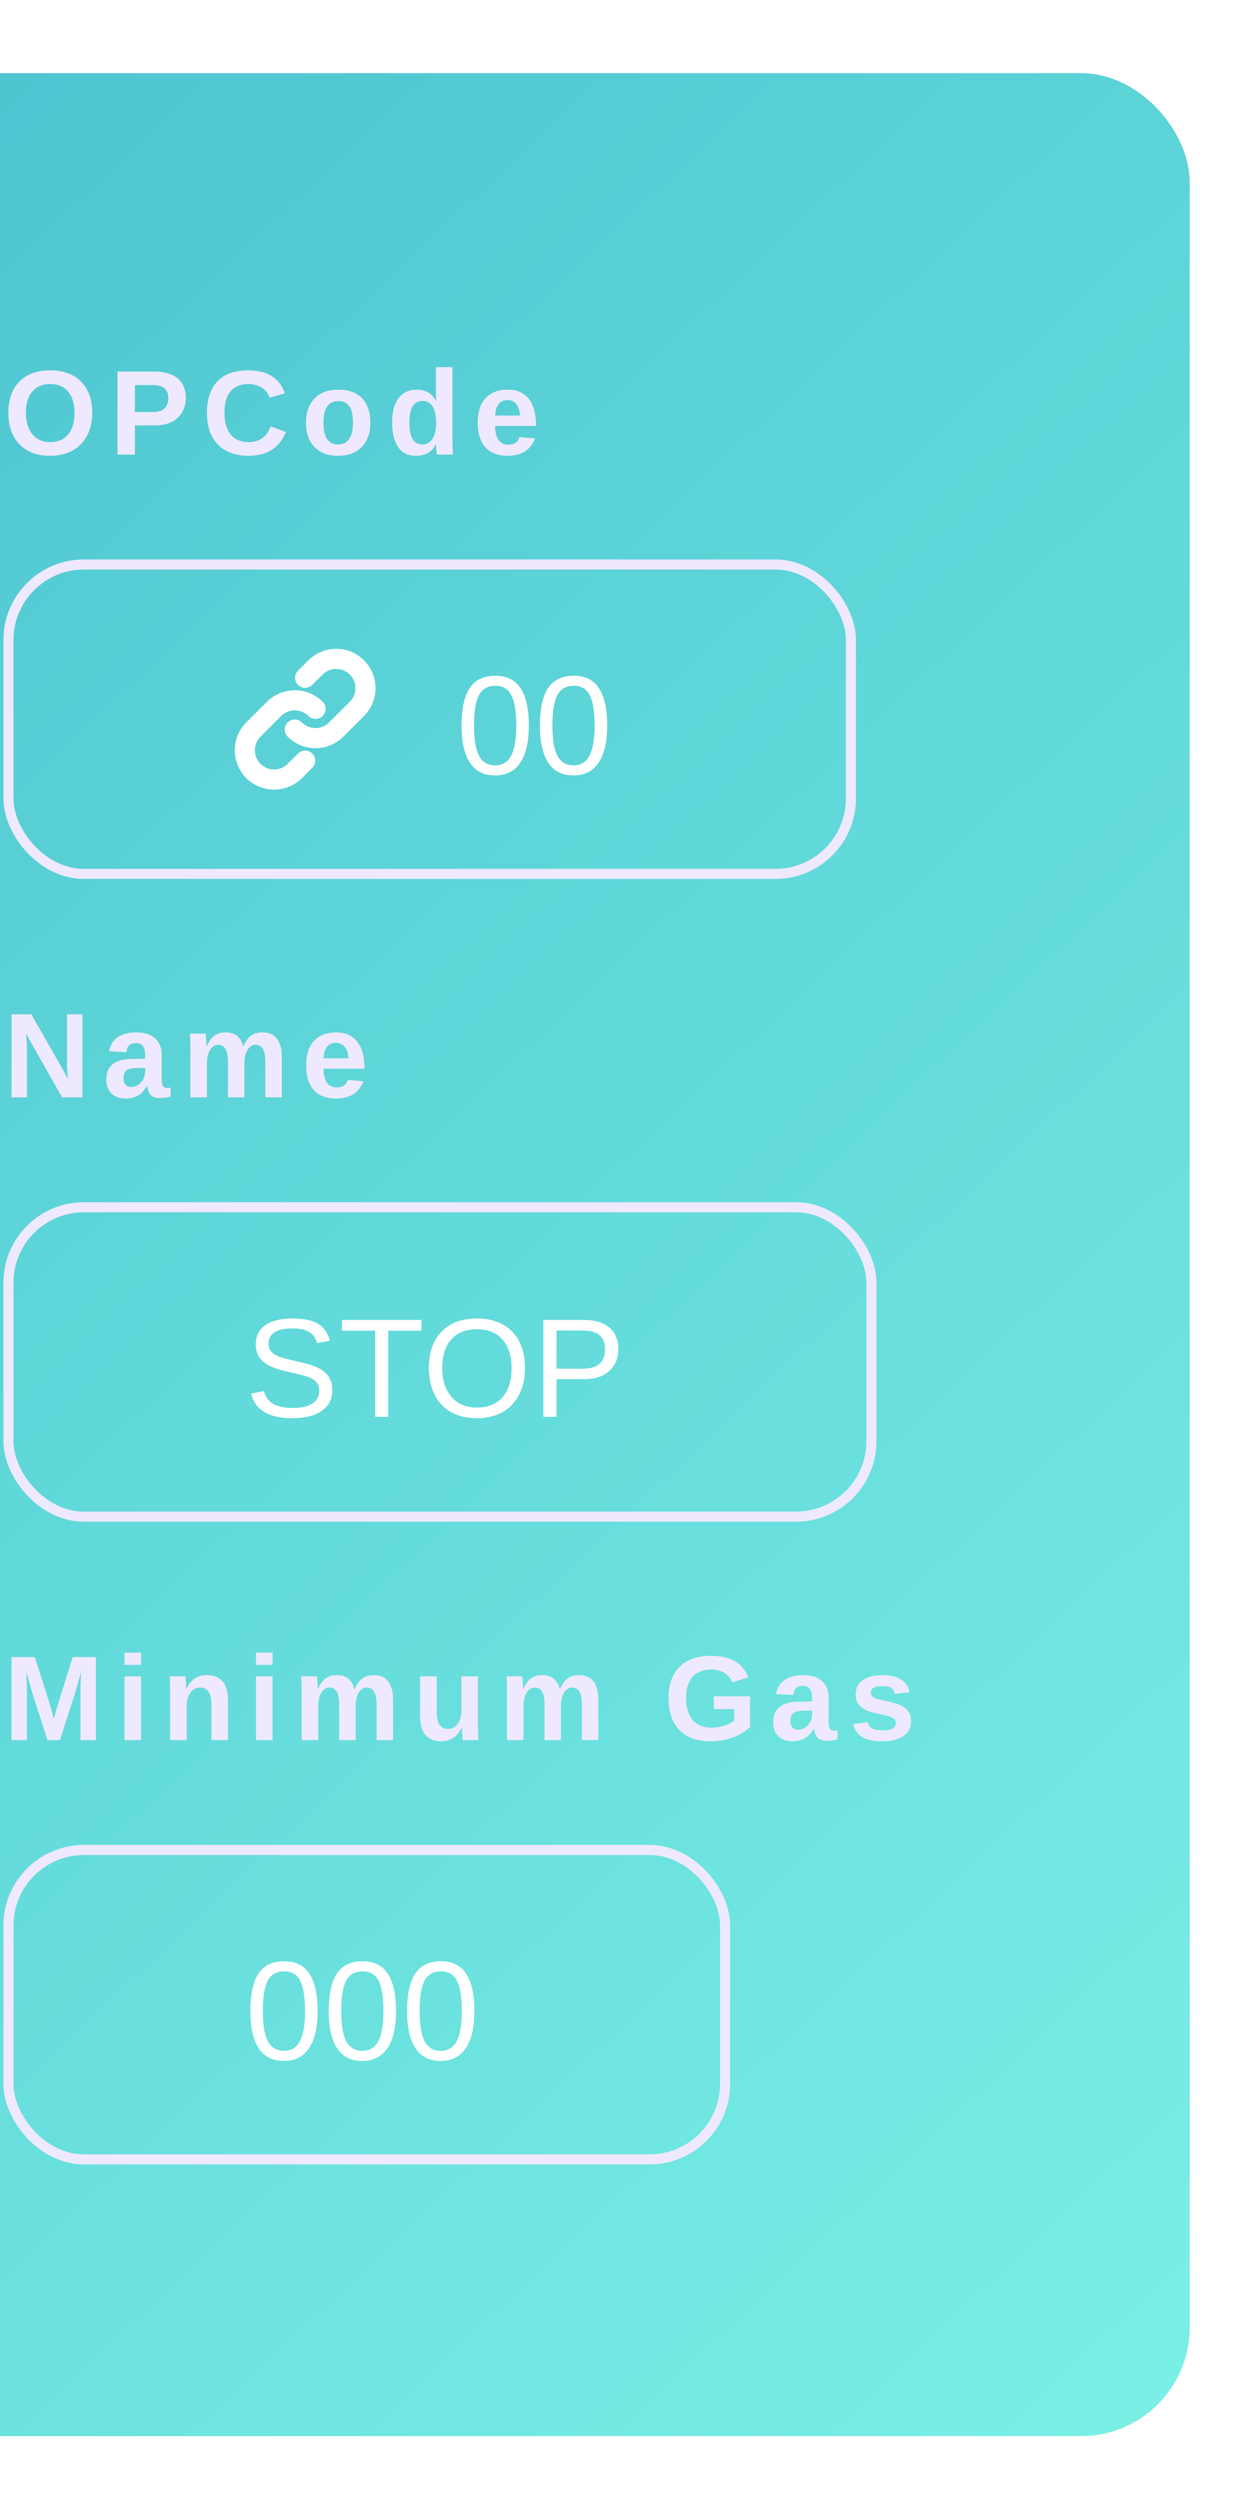 <svg width="103" height="205" viewBox="0 0 103 205" fill="none" xmlns="http://www.w3.org/2000/svg">
<g filter="url(#filter0_f_1_114)">
<rect x="-22" y="6" width="119.562" height="193.774" rx="8.912" fill="url(#paint0_linear_1_114)"/>
<path d="M7.564 33.845C7.564 34.554 7.424 35.177 7.144 35.715C6.864 36.253 6.462 36.666 5.941 36.953C5.419 37.236 4.81 37.378 4.114 37.378C3.044 37.378 2.205 37.064 1.596 36.435C0.99 35.804 0.687 34.941 0.687 33.845C0.687 32.753 0.99 31.901 1.596 31.288C2.201 30.676 3.044 30.37 4.123 30.37C5.203 30.37 6.045 30.68 6.651 31.298C7.26 31.917 7.564 32.766 7.564 33.845ZM6.11 33.845C6.11 33.11 5.936 32.535 5.588 32.12C5.24 31.701 4.752 31.491 4.123 31.491C3.485 31.491 2.992 31.699 2.644 32.115C2.297 32.527 2.123 33.104 2.123 33.845C2.123 34.593 2.3 35.182 2.654 35.614C3.012 36.042 3.498 36.257 4.114 36.257C4.752 36.257 5.243 36.047 5.588 35.628C5.936 35.209 6.11 34.615 6.11 33.845ZM15.238 32.627C15.238 33.065 15.138 33.457 14.938 33.801C14.739 34.146 14.452 34.414 14.078 34.604C13.708 34.791 13.266 34.884 12.754 34.884H11.062V37.281H9.637V30.472H12.696C13.511 30.472 14.138 30.66 14.576 31.037C15.017 31.411 15.238 31.941 15.238 32.627ZM13.803 32.651C13.803 31.936 13.381 31.578 12.537 31.578H11.062V33.787H12.575C12.968 33.787 13.271 33.69 13.484 33.497C13.696 33.3 13.803 33.019 13.803 32.651ZM20.408 36.257C21.269 36.257 21.866 35.825 22.201 34.961L23.443 35.43C23.176 36.087 22.783 36.577 22.264 36.899C21.749 37.218 21.13 37.378 20.408 37.378C19.313 37.378 18.465 37.069 17.866 36.45C17.27 35.828 16.972 34.96 16.972 33.845C16.972 32.727 17.261 31.868 17.837 31.269C18.414 30.67 19.25 30.37 20.346 30.37C21.145 30.37 21.795 30.531 22.298 30.853C22.801 31.172 23.153 31.643 23.356 32.265L22.1 32.608C21.994 32.266 21.784 31.996 21.472 31.796C21.162 31.593 20.797 31.491 20.375 31.491C19.73 31.491 19.24 31.691 18.905 32.091C18.573 32.49 18.407 33.075 18.407 33.845C18.407 34.628 18.578 35.226 18.92 35.638C19.265 36.05 19.761 36.257 20.408 36.257ZM30.368 34.662C30.368 35.509 30.133 36.175 29.662 36.658C29.192 37.138 28.541 37.378 27.71 37.378C26.895 37.378 26.255 37.136 25.791 36.653C25.327 36.17 25.095 35.506 25.095 34.662C25.095 33.821 25.327 33.16 25.791 32.68C26.255 32.197 26.904 31.955 27.739 31.955C28.593 31.955 29.244 32.189 29.691 32.656C30.142 33.12 30.368 33.789 30.368 34.662ZM28.947 34.662C28.947 34.04 28.846 33.589 28.643 33.309C28.44 33.028 28.145 32.888 27.758 32.888C26.933 32.888 26.521 33.479 26.521 34.662C26.521 35.245 26.621 35.69 26.821 35.996C27.024 36.298 27.315 36.45 27.695 36.45C28.53 36.45 28.947 35.854 28.947 34.662ZM35.828 37.281C35.815 37.233 35.799 37.112 35.78 36.919C35.764 36.722 35.756 36.559 35.756 36.431H35.736C35.443 37.062 34.886 37.378 34.064 37.378C33.455 37.378 32.985 37.141 32.653 36.667C32.321 36.191 32.155 35.525 32.155 34.671C32.155 33.805 32.329 33.136 32.677 32.666C33.028 32.192 33.525 31.955 34.166 31.955C34.536 31.955 34.855 32.033 35.123 32.187C35.393 32.342 35.601 32.572 35.746 32.878H35.756L35.746 32.018V30.109H37.104V36.141C37.104 36.463 37.117 36.843 37.143 37.281H35.828ZM35.765 34.638C35.765 34.074 35.67 33.64 35.48 33.338C35.293 33.032 35.016 32.878 34.649 32.878C34.285 32.878 34.014 33.027 33.837 33.323C33.66 33.616 33.571 34.066 33.571 34.671C33.571 35.857 33.927 36.45 34.639 36.45C34.997 36.45 35.274 36.294 35.471 35.981C35.667 35.665 35.765 35.218 35.765 34.638ZM41.622 37.378C40.836 37.378 40.232 37.146 39.81 36.682C39.388 36.215 39.176 35.535 39.176 34.642C39.176 33.779 39.391 33.115 39.819 32.651C40.248 32.187 40.855 31.955 41.641 31.955C42.392 31.955 42.965 32.205 43.362 32.704C43.758 33.201 43.956 33.929 43.956 34.889V34.928H40.602C40.602 35.437 40.696 35.822 40.883 36.083C41.073 36.34 41.342 36.469 41.69 36.469C42.17 36.469 42.472 36.261 42.598 35.846L43.879 35.957C43.508 36.904 42.756 37.378 41.622 37.378ZM41.622 32.811C41.303 32.811 41.056 32.922 40.883 33.144C40.712 33.367 40.621 33.678 40.612 34.077H42.642C42.616 33.655 42.514 33.339 42.337 33.13C42.16 32.917 41.922 32.811 41.622 32.811Z" fill="#EFE9FF"/>
<path d="M25.875 58.129C24.937 57.191 23.416 57.191 22.478 58.129L20.78 59.827C19.842 60.765 19.842 62.286 20.78 63.224C21.718 64.162 23.239 64.162 24.177 63.224L25.026 62.375" stroke="white" stroke-width="1.65" stroke-linecap="round" stroke-linejoin="round"/>
<path d="M24.175 59.827C25.113 60.765 26.634 60.765 27.572 59.827L29.27 58.129C30.208 57.191 30.208 55.671 29.27 54.733C28.332 53.795 26.811 53.795 25.873 54.733L25.024 55.582" stroke="white" stroke-width="1.65" stroke-linecap="round" stroke-linejoin="round"/>
<path d="M43.368 59.503C43.368 60.83 43.133 61.843 42.663 62.542C42.197 63.242 41.507 63.591 40.593 63.591C39.68 63.591 38.994 63.243 38.535 62.548C38.077 61.853 37.848 60.838 37.848 59.503C37.848 58.139 38.069 57.116 38.513 56.436C38.96 55.756 39.665 55.415 40.627 55.415C41.563 55.415 42.253 55.759 42.697 56.447C43.144 57.135 43.368 58.154 43.368 59.503ZM42.336 59.503C42.336 58.357 42.202 57.526 41.935 57.011C41.672 56.496 41.236 56.239 40.627 56.239C40.003 56.239 39.554 56.492 39.28 57C39.009 57.507 38.874 58.342 38.874 59.503C38.874 60.631 39.011 61.456 39.285 61.978C39.563 62.501 40.003 62.762 40.605 62.762C41.202 62.762 41.64 62.495 41.919 61.962C42.197 61.428 42.336 60.608 42.336 59.503ZM49.795 59.503C49.795 60.83 49.56 61.843 49.09 62.542C48.624 63.242 47.935 63.591 47.021 63.591C46.108 63.591 45.422 63.243 44.963 62.548C44.505 61.853 44.275 60.838 44.275 59.503C44.275 58.139 44.497 57.116 44.941 56.436C45.388 55.756 46.093 55.415 47.055 55.415C47.991 55.415 48.681 55.759 49.124 56.447C49.572 57.135 49.795 58.154 49.795 59.503ZM48.764 59.503C48.764 58.357 48.63 57.526 48.363 57.011C48.1 56.496 47.664 56.239 47.055 56.239C46.431 56.239 45.982 56.492 45.708 57C45.437 57.507 45.301 58.342 45.301 59.503C45.301 60.631 45.439 61.456 45.713 61.978C45.991 62.501 46.431 62.762 47.032 62.762C47.63 62.762 48.068 62.495 48.346 61.962C48.624 61.428 48.764 60.608 48.764 59.503Z" fill="white"/>
<rect x="0.694" y="46.292" width="69.086" height="25.372" rx="6.186" stroke="#EFE9FF" stroke-width="0.825"/>
<path d="M5.09 89.989L2.123 84.746C2.181 85.255 2.21 85.664 2.21 85.973V89.989H0.943V83.18H2.572L5.583 88.467C5.525 87.98 5.496 87.537 5.496 87.138V83.18H6.762V89.989H5.09ZM10.323 90.086C9.817 90.086 9.422 89.949 9.139 89.675C8.855 89.398 8.714 89.01 8.714 88.51C8.714 87.969 8.889 87.557 9.24 87.273C9.595 86.99 10.107 86.845 10.777 86.838L11.903 86.819V86.553C11.903 86.212 11.844 85.959 11.725 85.794C11.605 85.627 11.41 85.543 11.14 85.543C10.889 85.543 10.703 85.601 10.584 85.717C10.468 85.83 10.396 86.018 10.367 86.282L8.95 86.215C9.037 85.706 9.269 85.321 9.646 85.06C10.027 84.796 10.544 84.663 11.198 84.663C11.858 84.663 12.367 84.826 12.725 85.152C13.083 85.477 13.261 85.939 13.261 86.539V88.443C13.261 88.736 13.294 88.939 13.358 89.052C13.426 89.161 13.537 89.216 13.692 89.216C13.795 89.216 13.895 89.206 13.991 89.187V89.922C13.911 89.941 13.838 89.959 13.774 89.975C13.709 89.991 13.645 90.004 13.58 90.013C13.516 90.023 13.447 90.031 13.373 90.038C13.302 90.044 13.218 90.047 13.121 90.047C12.78 90.047 12.527 89.963 12.363 89.796C12.201 89.629 12.105 89.382 12.072 89.057H12.043C11.663 89.743 11.09 90.086 10.323 90.086ZM11.903 87.568L11.207 87.578C10.892 87.591 10.668 87.626 10.536 87.684C10.404 87.739 10.302 87.824 10.231 87.94C10.164 88.056 10.13 88.211 10.13 88.404C10.13 88.652 10.186 88.838 10.299 88.96C10.415 89.079 10.568 89.139 10.758 89.139C10.971 89.139 11.164 89.081 11.338 88.965C11.515 88.849 11.654 88.689 11.754 88.486C11.853 88.28 11.903 88.063 11.903 87.834V87.568ZM18.693 89.989V87.056C18.693 86.138 18.428 85.678 17.9 85.678C17.626 85.678 17.402 85.819 17.228 86.099C17.058 86.379 16.972 86.742 16.972 87.186V89.989H15.614V85.93C15.614 85.649 15.609 85.421 15.6 85.243C15.593 85.063 15.585 84.902 15.575 84.76H16.871C16.88 84.821 16.893 84.986 16.909 85.253C16.925 85.517 16.933 85.699 16.933 85.799H16.953C17.12 85.4 17.328 85.11 17.576 84.929C17.828 84.749 18.127 84.659 18.475 84.659C19.274 84.659 19.759 85.039 19.93 85.799H19.959C20.136 85.393 20.349 85.102 20.597 84.924C20.845 84.747 21.161 84.659 21.544 84.659C22.053 84.659 22.441 84.833 22.709 85.181C22.976 85.525 23.11 86.022 23.11 86.669V89.989H21.762V87.056C21.762 86.138 21.497 85.678 20.969 85.678C20.705 85.678 20.487 85.807 20.317 86.065C20.149 86.32 20.057 86.672 20.041 87.123V89.989H18.693ZM27.55 90.086C26.764 90.086 26.16 89.854 25.738 89.39C25.316 88.923 25.105 88.243 25.105 87.35C25.105 86.487 25.319 85.823 25.748 85.359C26.176 84.895 26.784 84.663 27.57 84.663C28.32 84.663 28.894 84.913 29.29 85.412C29.687 85.909 29.885 86.637 29.885 87.597V87.636H26.531C26.531 88.145 26.624 88.53 26.811 88.791C27.001 89.049 27.27 89.177 27.618 89.177C28.098 89.177 28.401 88.97 28.527 88.554L29.807 88.665C29.437 89.612 28.685 90.086 27.55 90.086ZM27.55 85.519C27.232 85.519 26.985 85.63 26.811 85.852C26.64 86.075 26.55 86.386 26.54 86.785H28.57C28.544 86.363 28.443 86.047 28.266 85.838C28.088 85.625 27.85 85.519 27.55 85.519Z" fill="#EFE9FF"/>
<path d="M27.249 113.993C27.249 114.726 26.961 115.294 26.386 115.696C25.815 116.098 25.009 116.299 23.967 116.299C22.032 116.299 20.909 115.626 20.601 114.281L21.644 114.072C21.765 114.549 22.02 114.901 22.411 115.126C22.802 115.348 23.334 115.459 24.007 115.459C24.702 115.459 25.238 115.341 25.614 115.104C25.993 114.863 26.183 114.512 26.183 114.05C26.183 113.79 26.123 113.58 26.003 113.418C25.886 113.256 25.721 113.123 25.507 113.018C25.292 112.912 25.037 112.824 24.74 112.753C24.443 112.681 24.114 112.604 23.753 112.522C23.125 112.382 22.648 112.243 22.321 112.104C21.998 111.965 21.742 111.811 21.554 111.642C21.366 111.469 21.221 111.268 21.12 111.039C21.022 110.809 20.973 110.546 20.973 110.249C20.973 109.569 21.233 109.044 21.751 108.676C22.274 108.308 23.02 108.124 23.99 108.124C24.892 108.124 25.582 108.263 26.059 108.541C26.537 108.815 26.871 109.285 27.063 109.95L26.003 110.136C25.886 109.715 25.665 109.411 25.337 109.223C25.01 109.031 24.558 108.935 23.979 108.935C23.343 108.935 22.858 109.041 22.524 109.251C22.189 109.462 22.022 109.776 22.022 110.193C22.022 110.437 22.086 110.64 22.214 110.802C22.345 110.96 22.533 111.095 22.778 111.208C23.022 111.317 23.509 111.452 24.238 111.614C24.482 111.67 24.725 111.728 24.965 111.789C25.21 111.845 25.443 111.914 25.665 111.997C25.886 112.076 26.093 112.17 26.285 112.279C26.48 112.388 26.649 112.522 26.792 112.679C26.935 112.837 27.046 113.023 27.125 113.238C27.207 113.452 27.249 113.704 27.249 113.993ZM31.838 109.122V116.186H30.767V109.122H28.038V108.242H34.568V109.122H31.838ZM43.053 112.178C43.053 113.008 42.894 113.736 42.574 114.36C42.258 114.984 41.803 115.463 41.21 115.797C40.616 116.132 39.915 116.299 39.106 116.299C38.291 116.299 37.586 116.134 36.992 115.803C36.402 115.472 35.951 114.995 35.639 114.371C35.327 113.743 35.171 113.012 35.171 112.178C35.171 110.907 35.519 109.915 36.214 109.2C36.909 108.483 37.877 108.124 39.118 108.124C39.926 108.124 40.627 108.285 41.221 108.608C41.815 108.928 42.268 109.394 42.58 110.007C42.895 110.619 43.053 111.343 43.053 112.178ZM41.954 112.178C41.954 111.189 41.706 110.413 41.21 109.849C40.717 109.285 40.02 109.003 39.118 109.003C38.208 109.003 37.505 109.281 37.009 109.838C36.513 110.394 36.265 111.174 36.265 112.178C36.265 113.174 36.515 113.965 37.015 114.551C37.518 115.134 38.216 115.425 39.106 115.425C40.024 115.425 40.727 115.143 41.215 114.58C41.708 114.012 41.954 113.211 41.954 112.178ZM50.705 110.633C50.705 111.384 50.458 111.982 49.966 112.426C49.477 112.869 48.812 113.091 47.97 113.091H45.636V116.186H44.559V108.242H47.902C48.793 108.242 49.483 108.451 49.972 108.868C50.46 109.285 50.705 109.873 50.705 110.633ZM49.622 110.644C49.622 109.618 49.006 109.105 47.773 109.105H45.636V112.24H47.818C49.021 112.24 49.622 111.708 49.622 110.644Z" fill="white"/>
<rect x="0.694" y="99" width="70.766" height="25.372" rx="6.186" stroke="#EFE9FF" stroke-width="0.825"/>
<path d="M6.598 142.697V138.57C6.598 138.477 6.598 138.383 6.598 138.29C6.601 138.196 6.617 137.795 6.646 137.086C6.417 137.953 6.248 138.557 6.139 138.899L4.911 142.697H3.896L2.669 138.899L2.152 137.086C2.19 137.834 2.21 138.328 2.21 138.57V142.697H0.943V135.888H2.852L4.07 139.696L4.177 140.064L4.409 140.977L4.713 139.885L5.965 135.888H7.864V142.697H6.598ZM10.207 136.526V135.525H11.565V136.526H10.207ZM10.207 142.697V137.468H11.565V142.697H10.207ZM17.339 142.697V139.764C17.339 138.846 17.029 138.386 16.407 138.386C16.078 138.386 15.812 138.528 15.609 138.812C15.409 139.092 15.31 139.453 15.31 139.894V142.697H13.952V138.638C13.952 138.357 13.947 138.129 13.937 137.952C13.931 137.771 13.923 137.61 13.913 137.468H15.208C15.218 137.529 15.231 137.694 15.247 137.961C15.263 138.225 15.271 138.407 15.271 138.507H15.29C15.474 138.108 15.704 137.818 15.981 137.637C16.259 137.457 16.589 137.367 16.972 137.367C17.526 137.367 17.952 137.538 18.248 137.879C18.544 138.221 18.693 138.72 18.693 139.377V142.697H17.339ZM20.992 136.526V135.525H22.35V136.526H20.992ZM20.992 142.697V137.468H22.35V142.697H20.992ZM27.815 142.697V139.764C27.815 138.846 27.551 138.386 27.023 138.386C26.749 138.386 26.525 138.527 26.351 138.807C26.18 139.087 26.095 139.45 26.095 139.894V142.697H24.737V138.638C24.737 138.357 24.732 138.129 24.722 137.952C24.716 137.771 24.708 137.61 24.698 137.468H25.993C26.003 137.529 26.016 137.694 26.032 137.961C26.048 138.225 26.056 138.407 26.056 138.507H26.075C26.243 138.108 26.451 137.818 26.699 137.637C26.95 137.457 27.25 137.367 27.598 137.367C28.397 137.367 28.882 137.747 29.052 138.507H29.081C29.259 138.101 29.471 137.81 29.719 137.633C29.968 137.455 30.283 137.367 30.667 137.367C31.176 137.367 31.564 137.541 31.831 137.889C32.099 138.233 32.233 138.73 32.233 139.377V142.697H30.884V139.764C30.884 138.846 30.62 138.386 30.092 138.386C29.827 138.386 29.61 138.515 29.439 138.773C29.272 139.028 29.18 139.38 29.164 139.832V142.697H27.815ZM35.813 137.468V140.402C35.813 141.32 36.122 141.779 36.741 141.779C37.069 141.779 37.334 141.639 37.533 141.359C37.736 141.075 37.838 140.713 37.838 140.271V137.468H39.196V141.528C39.196 141.973 39.209 142.362 39.234 142.697H37.939C37.901 142.233 37.881 141.887 37.881 141.658H37.857C37.677 142.055 37.446 142.343 37.166 142.523C36.889 142.704 36.559 142.794 36.175 142.794C35.621 142.794 35.196 142.625 34.899 142.287C34.603 141.945 34.455 141.446 34.455 140.788V137.468H35.813ZM44.651 142.697V139.764C44.651 138.846 44.387 138.386 43.859 138.386C43.585 138.386 43.361 138.527 43.187 138.807C43.016 139.087 42.931 139.45 42.931 139.894V142.697H41.573V138.638C41.573 138.357 41.568 138.129 41.558 137.952C41.552 137.771 41.544 137.61 41.534 137.468H42.829C42.839 137.529 42.852 137.694 42.868 137.961C42.884 138.225 42.892 138.407 42.892 138.507H42.911C43.079 138.108 43.287 137.818 43.535 137.637C43.786 137.457 44.086 137.367 44.434 137.367C45.233 137.367 45.718 137.747 45.888 138.507H45.917C46.095 138.101 46.307 137.81 46.555 137.633C46.803 137.455 47.119 137.367 47.503 137.367C48.012 137.367 48.4 137.541 48.667 137.889C48.935 138.233 49.069 138.73 49.069 139.377V142.697H47.72V139.764C47.72 138.846 47.456 138.386 46.928 138.386C46.663 138.386 46.446 138.515 46.275 138.773C46.108 139.028 46.016 139.38 46 139.832V142.697H44.651ZM58.317 141.678C58.687 141.678 59.047 141.625 59.395 141.518C59.742 141.409 60.011 141.27 60.202 141.103V140.16H58.539V139.107H61.507V141.61C61.146 141.981 60.675 142.271 60.095 142.48C59.519 142.689 58.913 142.794 58.278 142.794C57.17 142.794 56.318 142.488 55.721 141.876C55.125 141.26 54.827 140.389 54.827 139.261C54.827 138.14 55.127 137.281 55.726 136.685C56.326 136.086 57.188 135.786 58.312 135.786C59.91 135.786 60.926 136.378 61.361 137.56L60.047 137.956C59.905 137.612 59.683 137.351 59.38 137.173C59.077 136.996 58.721 136.908 58.312 136.908C57.642 136.908 57.133 137.111 56.785 137.517C56.437 137.923 56.263 138.504 56.263 139.261C56.263 140.031 56.442 140.627 56.799 141.049C57.16 141.468 57.666 141.678 58.317 141.678ZM65.014 142.794C64.508 142.794 64.114 142.657 63.83 142.383C63.547 142.106 63.405 141.718 63.405 141.219C63.405 140.677 63.581 140.265 63.932 139.981C64.286 139.698 64.798 139.553 65.469 139.546L66.595 139.527V139.261C66.595 138.92 66.535 138.667 66.416 138.502C66.297 138.335 66.102 138.251 65.831 138.251C65.58 138.251 65.394 138.309 65.275 138.425C65.159 138.538 65.087 138.726 65.058 138.991L63.642 138.923C63.729 138.414 63.961 138.029 64.338 137.768C64.718 137.504 65.235 137.372 65.889 137.372C66.549 137.372 67.058 137.534 67.416 137.86C67.774 138.185 67.953 138.647 67.953 139.247V141.151C67.953 141.444 67.985 141.647 68.049 141.76C68.117 141.869 68.228 141.924 68.383 141.924C68.486 141.924 68.586 141.915 68.682 141.895V142.63C68.602 142.649 68.529 142.667 68.465 142.683C68.4 142.699 68.336 142.712 68.272 142.722C68.207 142.731 68.138 142.739 68.064 142.746C67.993 142.752 67.909 142.755 67.812 142.755C67.471 142.755 67.218 142.672 67.054 142.504C66.893 142.337 66.796 142.09 66.764 141.765H66.735C66.355 142.451 65.781 142.794 65.014 142.794ZM66.595 140.276L65.899 140.286C65.583 140.299 65.359 140.334 65.227 140.392C65.095 140.447 64.993 140.532 64.922 140.648C64.855 140.764 64.821 140.919 64.821 141.112C64.821 141.36 64.877 141.546 64.99 141.668C65.106 141.787 65.259 141.847 65.449 141.847C65.662 141.847 65.855 141.789 66.029 141.673C66.206 141.557 66.345 141.397 66.445 141.194C66.545 140.988 66.595 140.771 66.595 140.542V140.276ZM74.713 141.17C74.713 141.676 74.505 142.074 74.09 142.364C73.677 142.651 73.105 142.794 72.374 142.794C71.655 142.794 71.104 142.681 70.721 142.456C70.341 142.227 70.088 141.873 69.962 141.393L71.156 141.214C71.224 141.462 71.34 141.637 71.504 141.741C71.671 141.844 71.961 141.895 72.374 141.895C72.754 141.895 73.031 141.847 73.205 141.75C73.379 141.654 73.466 141.502 73.466 141.296C73.466 141.128 73.395 140.996 73.253 140.9C73.115 140.8 72.878 140.716 72.543 140.648C71.776 140.497 71.259 140.357 70.992 140.228C70.724 140.096 70.52 139.927 70.378 139.72C70.239 139.511 70.17 139.255 70.17 138.952C70.17 138.453 70.362 138.064 70.745 137.787C71.132 137.507 71.678 137.367 72.383 137.367C73.005 137.367 73.505 137.488 73.882 137.729C74.262 137.971 74.499 138.32 74.592 138.778L73.389 138.904C73.35 138.691 73.255 138.533 73.104 138.43C72.952 138.324 72.712 138.27 72.383 138.27C72.061 138.27 71.82 138.312 71.659 138.396C71.497 138.477 71.417 138.614 71.417 138.807C71.417 138.958 71.478 139.079 71.6 139.169C71.726 139.256 71.936 139.329 72.229 139.387C72.638 139.471 73.001 139.558 73.316 139.648C73.635 139.735 73.89 139.84 74.08 139.962C74.273 140.084 74.426 140.242 74.539 140.436C74.655 140.626 74.713 140.871 74.713 141.17Z" fill="#EFE9FF"/>
<path d="M26.048 164.919C26.048 166.246 25.813 167.259 25.343 167.959C24.877 168.658 24.187 169.007 23.274 169.007C22.36 169.007 21.674 168.66 21.216 167.964C20.757 167.269 20.528 166.254 20.528 164.919C20.528 163.555 20.75 162.533 21.193 161.852C21.641 161.172 22.345 160.832 23.308 160.832C24.244 160.832 24.933 161.176 25.377 161.863C25.824 162.551 26.048 163.57 26.048 164.919ZM25.016 164.919C25.016 163.773 24.883 162.942 24.616 162.427C24.353 161.912 23.917 161.655 23.308 161.655C22.684 161.655 22.235 161.909 21.96 162.416C21.689 162.923 21.554 163.758 21.554 164.919C21.554 166.047 21.691 166.872 21.966 167.395C22.244 167.917 22.684 168.178 23.285 168.178C23.883 168.178 24.321 167.912 24.599 167.378C24.877 166.844 25.016 166.025 25.016 164.919ZM32.476 164.919C32.476 166.246 32.241 167.259 31.771 167.959C31.305 168.658 30.615 169.007 29.702 169.007C28.788 169.007 28.102 168.66 27.644 167.964C27.185 167.269 26.956 166.254 26.956 164.919C26.956 163.555 27.177 162.533 27.621 161.852C28.068 161.172 28.773 160.832 29.735 160.832C30.671 160.832 31.361 161.176 31.805 161.863C32.252 162.551 32.476 163.57 32.476 164.919ZM31.444 164.919C31.444 163.773 31.31 162.942 31.044 162.427C30.78 161.912 30.344 161.655 29.735 161.655C29.111 161.655 28.662 161.909 28.388 162.416C28.117 162.923 27.982 163.758 27.982 164.919C27.982 166.047 28.119 166.872 28.393 167.395C28.672 167.917 29.111 168.178 29.713 168.178C30.311 168.178 30.748 167.912 31.027 167.378C31.305 166.844 31.444 166.025 31.444 164.919ZM38.904 164.919C38.904 166.246 38.669 167.259 38.199 167.959C37.733 168.658 37.043 169.007 36.129 169.007C35.216 169.007 34.53 168.66 34.071 167.964C33.613 167.269 33.383 166.254 33.383 164.919C33.383 163.555 33.605 162.533 34.049 161.852C34.496 161.172 35.201 160.832 36.163 160.832C37.099 160.832 37.789 161.176 38.233 161.863C38.68 162.551 38.904 163.57 38.904 164.919ZM37.872 164.919C37.872 163.773 37.738 162.942 37.471 162.427C37.208 161.912 36.772 161.655 36.163 161.655C35.539 161.655 35.09 161.909 34.816 162.416C34.545 162.923 34.41 163.758 34.41 164.919C34.41 166.047 34.547 166.872 34.821 167.395C35.099 167.917 35.539 168.178 36.141 168.178C36.738 168.178 37.176 167.912 37.454 167.378C37.733 166.844 37.872 166.025 37.872 164.919Z" fill="white"/>
<rect x="0.694" y="151.708" width="58.766" height="25.372" rx="6.186" stroke="#EFE9FF" stroke-width="0.825"/>
</g>
<defs>
<filter id="filter0_f_1_114" x="-27.096" y="0.904" width="129.754" height="203.966" filterUnits="userSpaceOnUse" color-interpolation-filters="sRGB">
<feFlood flood-opacity="0" result="BackgroundImageFix"/>
<feBlend mode="normal" in="SourceGraphic" in2="BackgroundImageFix" result="shape"/>
<feGaussianBlur stdDeviation="2.548" result="effect1_foregroundBlur_1_114"/>
</filter>
<linearGradient id="paint0_linear_1_114" x1="-36.405" y1="-43.868" x2="178.024" y2="184.302" gradientUnits="userSpaceOnUse">
<stop stop-color="#41B9CA"/>
<stop offset="1" stop-color="#83F9EA"/>
</linearGradient>
</defs>
</svg>
